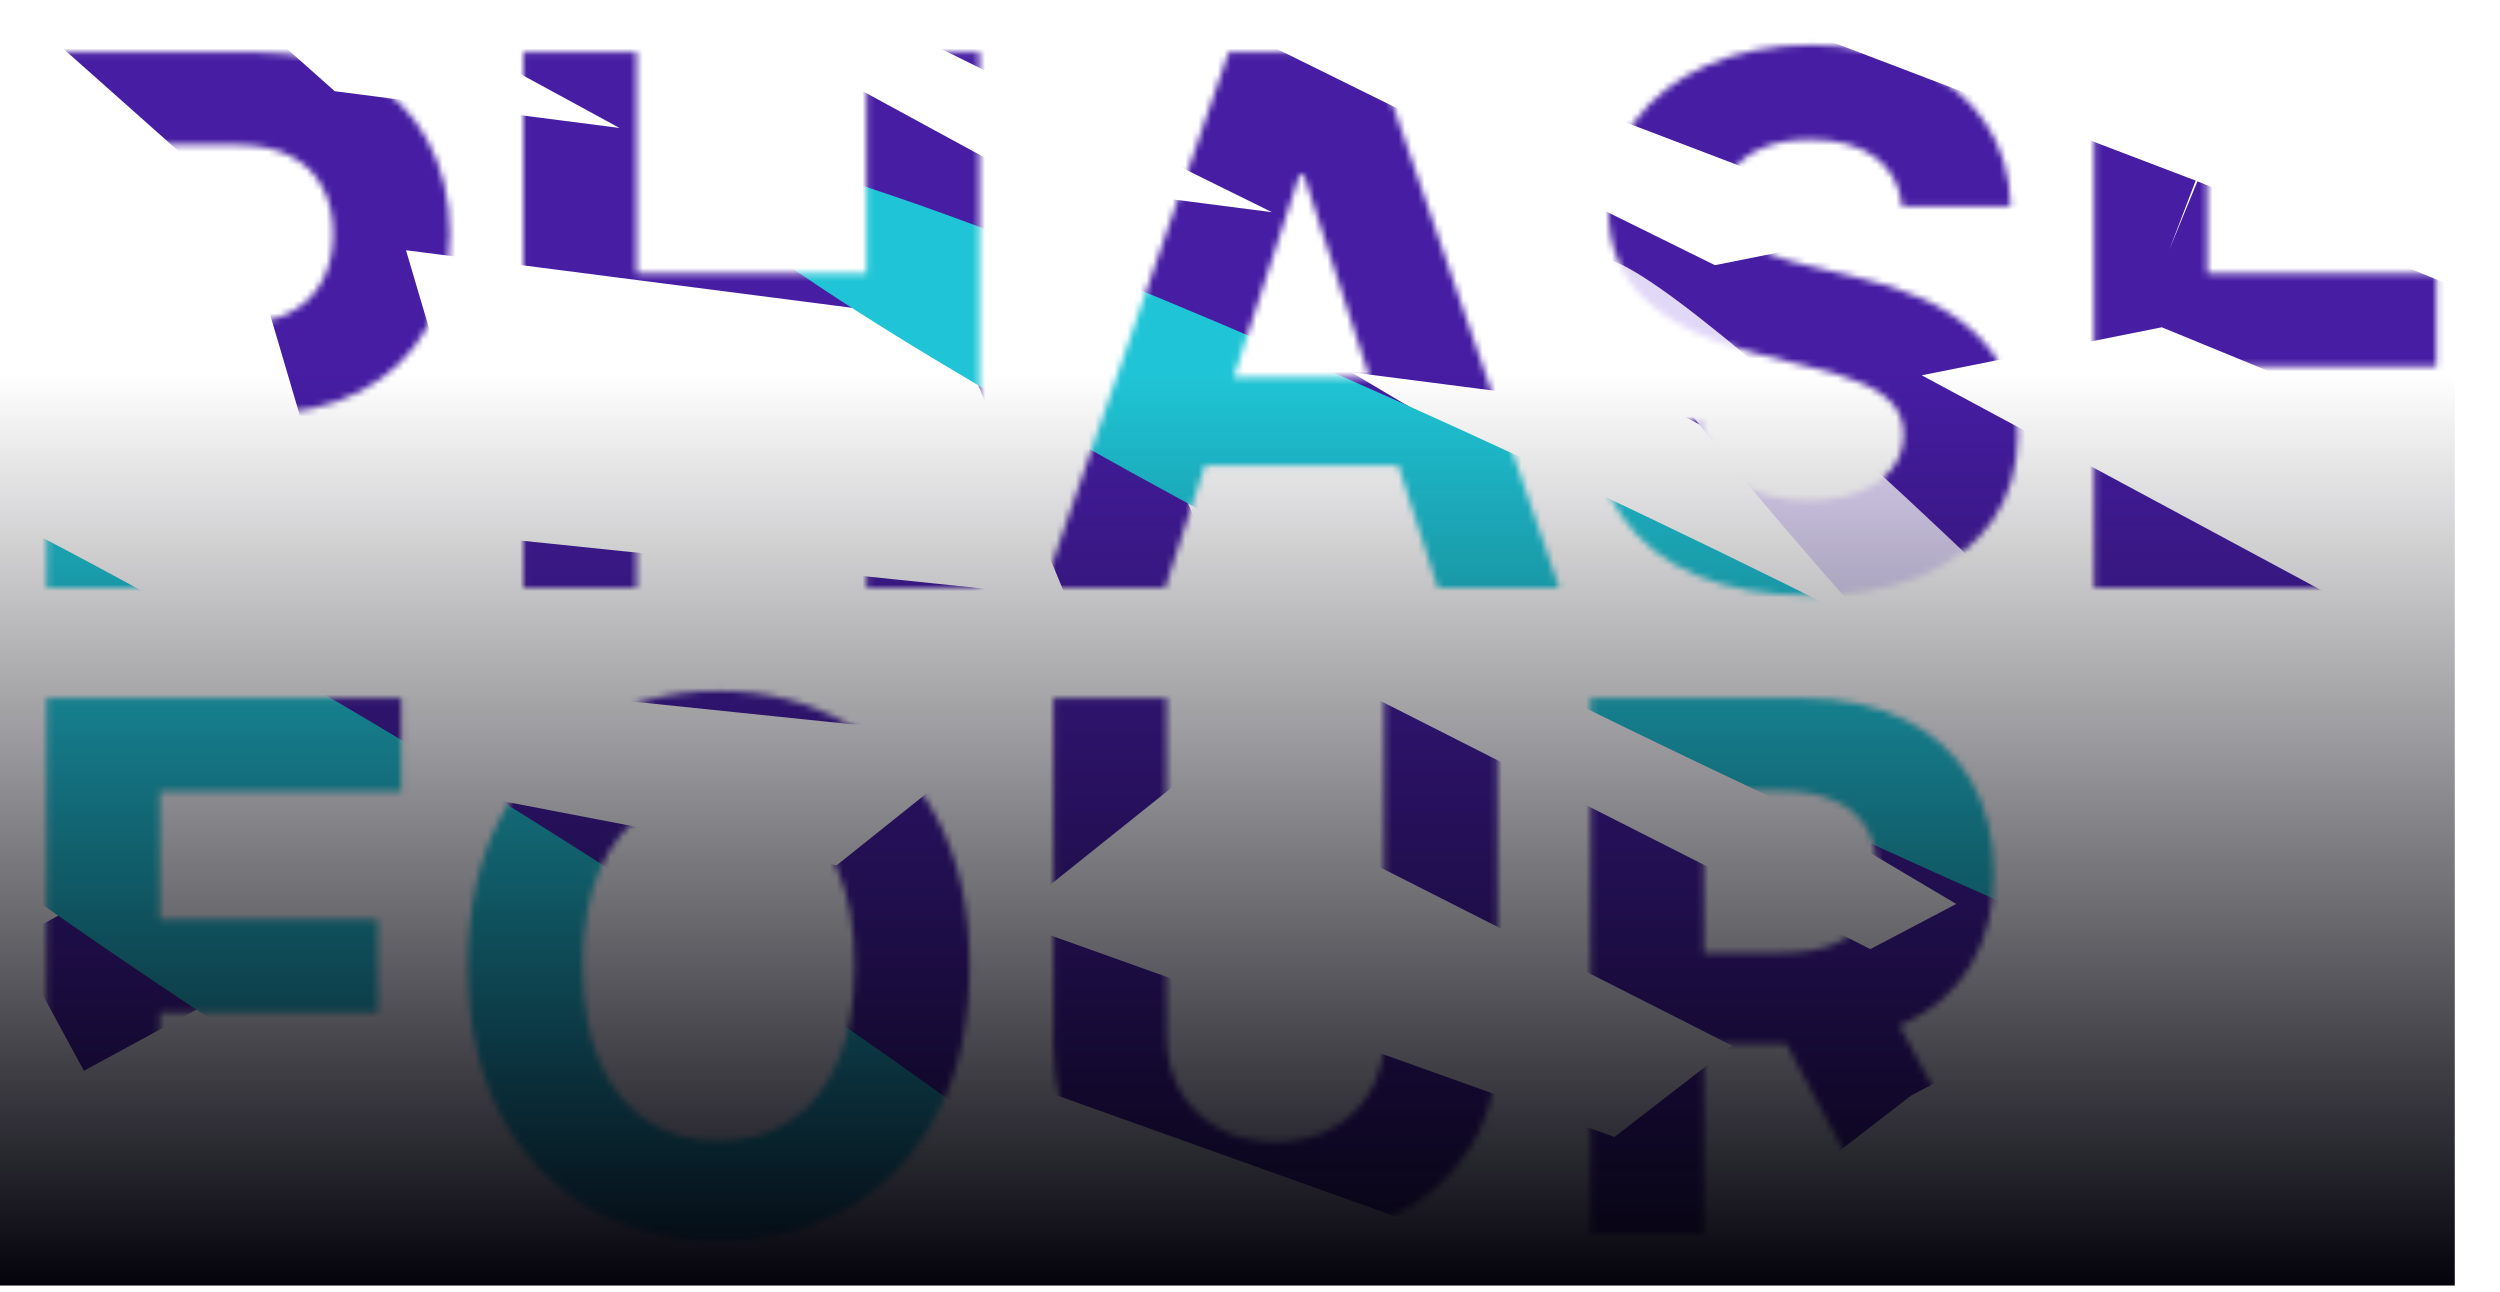 <svg width="387" height="200" viewBox="0 0 387 200" fill="none" xmlns="http://www.w3.org/2000/svg">
<mask id="mask0_535_71" style="mask-type:alpha" maskUnits="userSpaceOnUse" x="7" y="6" width="374" height="187">
<path d="M7.206 91V8.091H39.916C46.205 8.091 51.562 9.292 55.988 11.694C60.414 14.069 63.788 17.375 66.109 21.612C68.457 25.822 69.631 30.68 69.631 36.186C69.631 41.692 68.443 46.55 66.068 50.76C63.693 54.97 60.252 58.249 55.745 60.597C51.265 62.945 45.84 64.119 39.471 64.119H18.622V50.072H36.637C40.011 50.072 42.791 49.492 44.977 48.331C47.19 47.144 48.836 45.511 49.916 43.432C51.022 41.327 51.575 38.912 51.575 36.186C51.575 33.433 51.022 31.031 49.916 28.98C48.836 26.902 47.19 25.296 44.977 24.163C42.764 23.002 39.957 22.422 36.556 22.422H24.735V91H7.206ZM81.016 91V8.091H98.546V42.299H134.13V8.091H151.619V91H134.13V56.751H98.546V91H81.016ZM180.362 91H161.578L190.199 8.091H212.789L241.369 91H222.585L201.818 27.037H201.17L180.362 91ZM179.188 58.411H223.557V72.094H179.188V58.411ZM294.433 31.935C294.109 28.67 292.719 26.133 290.263 24.325C287.807 22.516 284.474 21.612 280.263 21.612C277.403 21.612 274.987 22.017 273.017 22.827C271.047 23.609 269.536 24.702 268.483 26.106C267.457 27.509 266.945 29.102 266.945 30.883C266.891 32.367 267.201 33.663 267.876 34.769C268.577 35.876 269.536 36.834 270.75 37.644C271.964 38.426 273.368 39.114 274.96 39.708C276.553 40.275 278.253 40.761 280.061 41.166L287.51 42.947C291.126 43.756 294.446 44.836 297.469 46.185C300.491 47.535 303.109 49.195 305.322 51.165C307.536 53.135 309.249 55.456 310.464 58.128C311.705 60.8 312.339 63.863 312.366 67.317C312.339 72.391 311.044 76.79 308.48 80.515C305.943 84.212 302.273 87.087 297.469 89.138C292.692 91.162 286.93 92.174 280.183 92.174C273.489 92.174 267.66 91.148 262.694 89.097C257.755 87.046 253.896 84.01 251.116 79.989C248.363 75.94 246.919 70.934 246.784 64.969H263.746C263.935 67.749 264.732 70.07 266.135 71.933C267.565 73.768 269.468 75.158 271.843 76.102C274.245 77.02 276.957 77.479 279.98 77.479C282.949 77.479 285.526 77.047 287.712 76.183C289.925 75.32 291.639 74.119 292.854 72.58C294.068 71.042 294.675 69.274 294.675 67.277C294.675 65.415 294.122 63.849 293.016 62.581C291.936 61.312 290.344 60.233 288.239 59.342C286.161 58.452 283.61 57.642 280.587 56.913L271.56 54.646C264.57 52.946 259.05 50.288 255.002 46.671C250.954 43.055 248.943 38.183 248.97 32.057C248.943 27.037 250.279 22.651 252.978 18.9C255.704 15.148 259.442 12.22 264.192 10.115C268.942 8.01 274.339 6.957 280.385 6.957C286.538 6.957 291.909 8.01 296.497 10.115C301.112 12.22 304.702 15.148 307.266 18.9C309.83 22.651 311.152 26.996 311.233 31.935H294.433ZM324.157 91V8.091H380.024V22.543H341.686V42.299H377.149V56.751H341.686V76.548H380.186V91H324.157ZM7.206 191V108.091H62.101V122.543H24.735V142.299H58.457V156.751H24.735V191H7.206ZM150.08 149.545C150.08 158.587 148.367 166.278 144.939 172.621C141.539 178.963 136.896 183.808 131.013 187.154C125.156 190.474 118.571 192.134 111.257 192.134C103.889 192.134 97.277 190.46 91.421 187.114C85.564 183.767 80.936 178.923 77.535 172.58C74.134 166.238 72.434 158.56 72.434 149.545C72.434 140.504 74.134 132.812 77.535 126.47C80.936 120.128 85.564 115.297 91.421 111.977C97.277 108.631 103.889 106.957 111.257 106.957C118.571 106.957 125.156 108.631 131.013 111.977C136.896 115.297 141.539 120.128 144.939 126.47C148.367 132.812 150.08 140.504 150.08 149.545ZM132.308 149.545C132.308 143.689 131.431 138.75 129.677 134.729C127.95 130.707 125.507 127.658 122.35 125.58C119.192 123.501 115.494 122.462 111.257 122.462C107.02 122.462 103.323 123.501 100.165 125.58C97.007 127.658 94.551 130.707 92.797 134.729C91.07 138.75 90.206 143.689 90.206 149.545C90.206 155.402 91.07 160.341 92.797 164.362C94.551 168.384 97.007 171.433 100.165 173.511C103.323 175.589 107.02 176.629 111.257 176.629C115.494 176.629 119.192 175.589 122.35 173.511C125.507 171.433 127.95 168.384 129.677 164.362C131.431 160.341 132.308 155.402 132.308 149.545ZM214.276 108.091H231.805V161.933C231.805 167.979 230.362 173.268 227.474 177.803C224.613 182.337 220.605 185.872 215.45 188.409C210.295 190.919 204.29 192.174 197.435 192.174C190.553 192.174 184.535 190.919 179.38 188.409C174.225 185.872 170.217 182.337 167.357 177.803C164.496 173.268 163.065 167.979 163.065 161.933V108.091H180.594V160.435C180.594 163.593 181.283 166.4 182.659 168.856C184.063 171.312 186.033 173.241 188.57 174.645C191.107 176.048 194.062 176.75 197.435 176.75C200.836 176.75 203.791 176.048 206.301 174.645C208.838 173.241 210.795 171.312 212.171 168.856C213.575 166.4 214.276 163.593 214.276 160.435V108.091ZM246.227 191V108.091H278.938C285.199 108.091 290.543 109.211 294.969 111.451C299.422 113.664 302.809 116.808 305.13 120.884C307.478 124.932 308.652 129.695 308.652 135.174C308.652 140.68 307.465 145.416 305.09 149.384C302.715 153.324 299.274 156.347 294.767 158.452C290.286 160.557 284.862 161.609 278.492 161.609H256.591V147.521H275.659C279.005 147.521 281.785 147.062 283.998 146.145C286.211 145.227 287.857 143.851 288.937 142.016C290.044 140.18 290.597 137.9 290.597 135.174C290.597 132.421 290.044 130.1 288.937 128.211C287.857 126.322 286.198 124.891 283.958 123.92C281.744 122.921 278.951 122.422 275.578 122.422H263.757V191H246.227ZM291.002 153.27L311.607 191H292.257L272.096 153.27H291.002Z" fill="#EFF0F3"/>
</mask>
<g mask="url(#mask0_535_71)">
<g filter="url(#filter0_f_535_71)">
<path d="M7.502 155.651L52.973 130.954M52.973 130.954L132.543 146.253M52.973 130.954L67.115 93.848M132.543 146.253L160.548 202.24M132.543 146.253L251.964 188.949L289.618 159.865M132.543 146.253L183.045 105.865M289.618 159.865L183.045 105.865M289.618 159.865L326.397 140.543M183.045 105.865L67.115 93.848M183.045 105.865L155.359 39.082M67.115 93.848L46.83 25.073M46.83 25.073L155.359 39.082M46.83 25.073L-7.038 -22.81L36.693 -25.513L155.359 39.082M263.887 53.092L335.794 38.705M263.887 53.092L155.359 39.082M263.887 53.092L419.815 136.936M263.887 53.092L96.971 -29.306L155.169 -30.134M335.794 38.705L155.169 -30.134M335.794 38.705L463.798 91.246L419.815 136.936M155.169 -30.134L33.417 -86.632M155.359 39.082L326.397 140.543M326.397 140.543L419.815 136.936" stroke="#461DA3" stroke-width="23"/>
</g>
<g filter="url(#filter1_f_535_71)">
<ellipse cx="87.455" cy="165.035" rx="87.455" ry="165.035" transform="matrix(-0.958 -0.285 0.805 0.593 21.632 77.929)" fill="#1FC5D6"/>
</g>
<g filter="url(#filter2_f_535_71)">
<ellipse cx="47.25" cy="165.035" rx="47.25" ry="165.035" transform="matrix(-0.991 -0.131 0.889 0.459 158.807 29.361)" fill="#1FC5D6"/>
</g>
<g style="mix-blend-mode:plus-lighter" filter="url(#filter3_f_535_71)">
<ellipse cx="10.979" cy="138.174" rx="10.979" ry="138.174" transform="matrix(-0.494 0.869 -0.697 -0.717 445.417 229.204)" fill="#E1D8F8"/>
</g>
</g>
<rect y="58" width="380" height="141" fill="url(#paint0_linear_535_71)"/>
<defs>
<filter id="filter0_f_535_71" x="-73.942" y="-135.663" width="596.359" height="381.648" filterUnits="userSpaceOnUse" color-interpolation-filters="sRGB">
<feFlood flood-opacity="0" result="BackgroundImageFix"/>
<feBlend mode="normal" in="SourceGraphic" in2="BackgroundImageFix" result="shape"/>
<feGaussianBlur stdDeviation="19.3" result="effect1_foregroundBlur_535_71"/>
</filter>
<filter id="filter1_f_535_71" x="-132.028" y="4.206" width="405.483" height="293.218" filterUnits="userSpaceOnUse" color-interpolation-filters="sRGB">
<feFlood flood-opacity="0" result="BackgroundImageFix"/>
<feBlend mode="normal" in="SourceGraphic" in2="BackgroundImageFix" result="shape"/>
<feGaussianBlur stdDeviation="22.8" result="effect1_foregroundBlur_535_71"/>
</filter>
<filter id="filter2_f_535_71" x="59.023" y="-22.689" width="399.166" height="243.144" filterUnits="userSpaceOnUse" color-interpolation-filters="sRGB">
<feFlood flood-opacity="0" result="BackgroundImageFix"/>
<feBlend mode="normal" in="SourceGraphic" in2="BackgroundImageFix" result="shape"/>
<feGaussianBlur stdDeviation="22.8" result="effect1_foregroundBlur_535_71"/>
</filter>
<filter id="filter3_f_535_71" x="211.762" y="4.579" width="263.883" height="270.133" filterUnits="userSpaceOnUse" color-interpolation-filters="sRGB">
<feFlood flood-opacity="0" result="BackgroundImageFix"/>
<feBlend mode="normal" in="SourceGraphic" in2="BackgroundImageFix" result="shape"/>
<feGaussianBlur stdDeviation="17.75" result="effect1_foregroundBlur_535_71"/>
</filter>
<linearGradient id="paint0_linear_535_71" x1="190" y1="58" x2="190" y2="199" gradientUnits="userSpaceOnUse">
<stop stop-color="#04030C" stop-opacity="0"/>
<stop offset="1" stop-color="#04030C"/>
</linearGradient>
</defs>
</svg>
